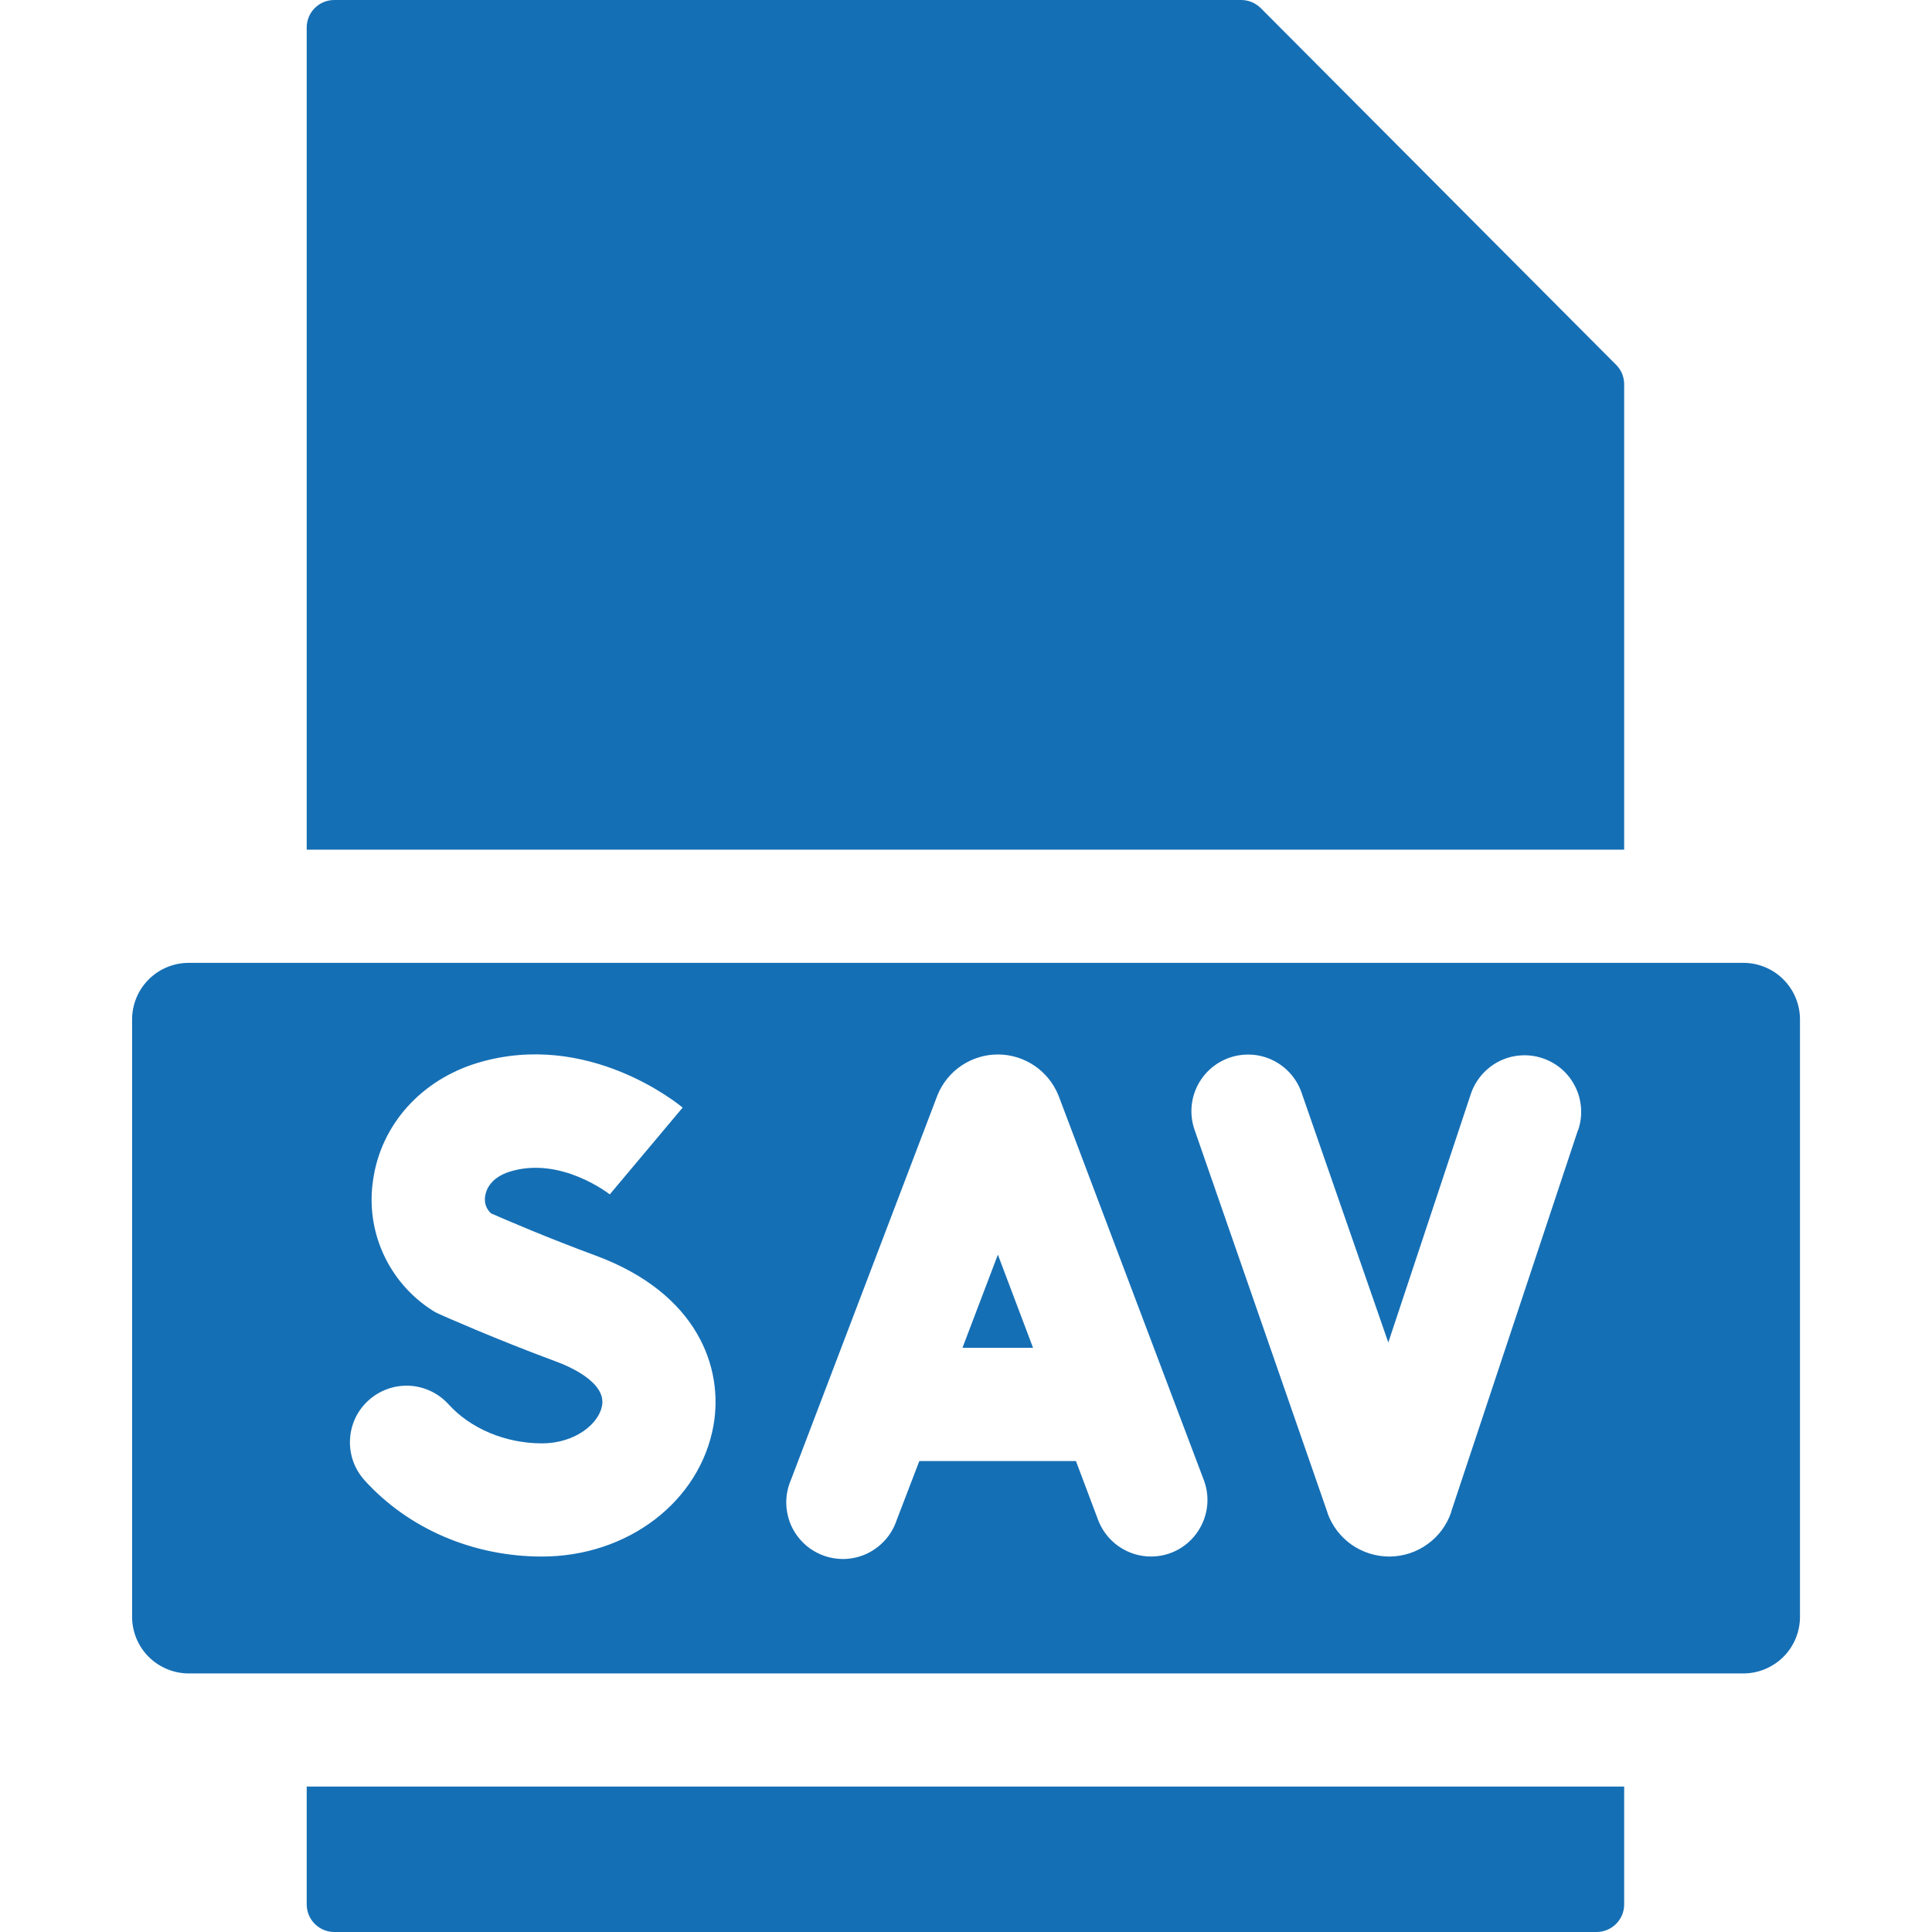 <svg width="24" height="24" viewBox="0 0 24 24" fill="none" xmlns="http://www.w3.org/2000/svg">
<path d="M3.81 23.657C3.81 23.748 3.846 23.835 3.91 23.899C3.974 23.963 4.061 24 4.152 24H19.834C19.925 24 20.012 23.963 20.076 23.899C20.14 23.835 20.176 23.748 20.176 23.657V22.193H3.81V23.657Z" fill="#156FB5"/>
<path d="M20.176 4.773C20.176 4.682 20.14 4.595 20.075 4.531L15.66 0.099C15.628 0.068 15.59 0.043 15.549 0.026C15.508 0.009 15.463 -0 15.419 2.05769e-06H4.152C4.061 1.97273e-06 3.974 0.036 3.91 0.1C3.846 0.164 3.81 0.251 3.81 0.342V10.555H20.176V4.773Z" fill="#156FB5"/>
<path d="M11.956 16.743H12.833L12.396 15.586L11.956 16.743Z" fill="#156FB5"/>
<path d="M21.657 11.961H2.344C2.158 11.961 1.979 12.035 1.847 12.167C1.715 12.299 1.641 12.478 1.641 12.664L1.641 20.084C1.641 20.271 1.715 20.45 1.847 20.582C1.979 20.713 2.158 20.788 2.344 20.788H21.657C21.843 20.788 22.022 20.713 22.154 20.582C22.286 20.45 22.36 20.271 22.36 20.084V12.664C22.36 12.478 22.286 12.299 22.154 12.167C22.022 12.035 21.843 11.961 21.657 11.961ZM8.863 17.709C8.694 18.652 7.799 19.336 6.732 19.336C5.877 19.336 5.074 18.991 4.529 18.389C4.467 18.32 4.419 18.241 4.388 18.154C4.357 18.067 4.343 17.974 4.348 17.882C4.352 17.79 4.375 17.7 4.414 17.616C4.454 17.532 4.509 17.458 4.578 17.396C4.646 17.334 4.726 17.286 4.813 17.255C4.9 17.223 4.992 17.21 5.085 17.214C5.177 17.219 5.267 17.241 5.351 17.281C5.434 17.32 5.509 17.376 5.571 17.444C5.846 17.748 6.281 17.93 6.733 17.93C7.143 17.93 7.44 17.687 7.479 17.461C7.532 17.168 7.058 16.968 6.909 16.914C6.157 16.636 5.489 16.339 5.461 16.326C5.427 16.311 5.394 16.294 5.363 16.273C5.099 16.103 4.89 15.859 4.76 15.572C4.631 15.286 4.587 14.967 4.635 14.656C4.733 13.972 5.231 13.415 5.935 13.203C7.306 12.791 8.432 13.719 8.48 13.759L7.575 14.837L7.58 14.841C7.574 14.837 6.975 14.361 6.341 14.552C6.086 14.629 6.036 14.791 6.027 14.858C6.02 14.897 6.023 14.937 6.035 14.975C6.048 15.012 6.07 15.046 6.1 15.073C6.282 15.153 6.82 15.384 7.396 15.596C8.672 16.067 8.99 16.996 8.863 17.709ZM14.545 19.291C14.371 19.356 14.178 19.35 14.009 19.273C13.839 19.196 13.707 19.055 13.641 18.881L13.366 18.15H11.42L11.139 18.883C11.109 18.973 11.061 19.057 10.998 19.128C10.935 19.199 10.859 19.257 10.773 19.298C10.687 19.339 10.594 19.362 10.499 19.366C10.404 19.369 10.309 19.354 10.22 19.32C10.131 19.286 10.05 19.235 9.982 19.169C9.913 19.102 9.859 19.023 9.822 18.936C9.786 18.848 9.767 18.754 9.767 18.659C9.768 18.564 9.788 18.47 9.826 18.382L11.64 13.62C11.642 13.615 11.644 13.609 11.646 13.604C11.707 13.455 11.81 13.327 11.944 13.237C12.078 13.147 12.235 13.099 12.396 13.099C12.557 13.099 12.714 13.147 12.848 13.237C12.981 13.326 13.085 13.454 13.146 13.602C13.149 13.609 13.151 13.615 13.154 13.622L14.954 18.385C15.02 18.559 15.014 18.752 14.937 18.922C14.86 19.092 14.72 19.225 14.545 19.291ZM19.604 14.033L18.027 18.78V18.785C17.973 18.945 17.87 19.084 17.733 19.182C17.597 19.281 17.433 19.334 17.264 19.336H17.259C17.091 19.336 16.927 19.284 16.789 19.188C16.652 19.091 16.548 18.955 16.491 18.797V18.792L14.839 14.034C14.778 13.857 14.789 13.664 14.871 13.496C14.952 13.329 15.097 13.2 15.273 13.139C15.449 13.078 15.643 13.089 15.81 13.17C15.978 13.252 16.107 13.396 16.168 13.572L17.246 16.677L18.271 13.59C18.3 13.503 18.347 13.422 18.407 13.352C18.468 13.282 18.541 13.225 18.624 13.183C18.706 13.142 18.796 13.117 18.888 13.111C18.98 13.104 19.073 13.116 19.16 13.145C19.248 13.174 19.329 13.22 19.399 13.28C19.469 13.341 19.526 13.414 19.567 13.497C19.609 13.579 19.633 13.669 19.64 13.761C19.647 13.854 19.635 13.946 19.606 14.034L19.604 14.033Z" fill="#156FB5"/>
</svg>
